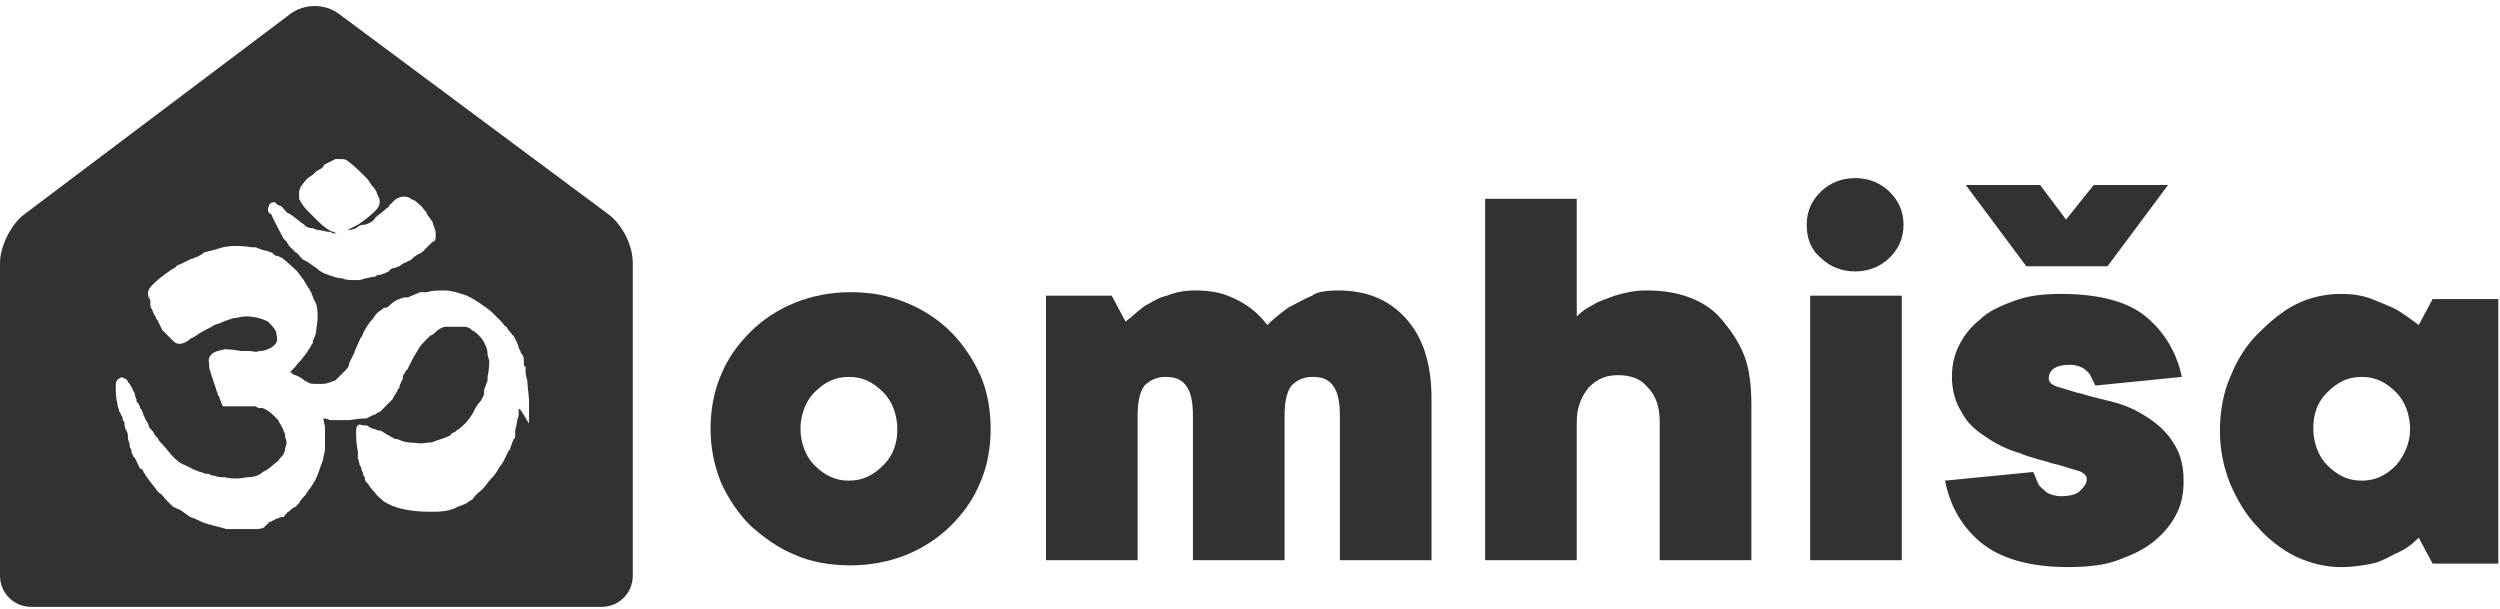 <?xml version="1.0" encoding="utf-8"?>
<!-- Generator: Adobe Illustrator 19.0.0, SVG Export Plug-In . SVG Version: 6.00 Build 0)  -->
<svg version="1.1" id="Layer_1" xmlns="http://www.w3.org/2000/svg" xmlns:xlink="http://www.w3.org/1999/xlink" x="0px" y="0px"
	 viewBox="-285.9 484 144.6 35.2" style="enable-background:new -285.9 484 144.6 35.2;" xml:space="preserve">
<style type="text/css">
	.st0{fill:#282525;}
	.st1{fill:#333132;}
</style>
<path class="st0" d="M-271.9,493.6C-271.8,493.5-272.1,493.8-271.9,493.6L-271.9,493.6z"/>
<path class="st0" d="M-271.9,493.6C-271.8,493.5-272.1,493.8-271.9,493.6L-271.9,493.6z"/>
<g id="XMLID_1043_">
	<g id="XMLID_998_">
		<path id="XMLID_1023_" class="st1" d="M-228.6,508.8c0,1.1-0.2,2.2-0.6,3.1c-0.4,1-1,1.8-1.7,2.5c-0.7,0.7-1.6,1.3-2.6,1.7
			c-1,0.4-2.1,0.6-3.2,0.6c-1.2,0-2.3-0.2-3.2-0.6c-1-0.4-1.8-1-2.6-1.7c-0.7-0.7-1.3-1.6-1.7-2.5c-0.4-1-0.6-2-0.6-3.1
			c0-1.1,0.2-2.2,0.6-3.1c0.4-1,1-1.8,1.7-2.5s1.6-1.3,2.6-1.7c1-0.4,2.1-0.6,3.2-0.6c1.2,0,2.2,0.2,3.2,0.6c1,0.4,1.9,1,2.6,1.7
			c0.7,0.7,1.3,1.6,1.7,2.5C-228.8,506.6-228.6,507.7-228.6,508.8z M-239.6,508.8c0,0.8,0.3,1.6,0.8,2.1c0.6,0.6,1.2,0.9,2,0.9
			c0.8,0,1.4-0.3,2-0.9c0.6-0.6,0.8-1.3,0.8-2.1c0-0.8-0.3-1.6-0.8-2.1c-0.6-0.6-1.2-0.9-2-0.9c-0.8,0-1.4,0.3-2,0.9
			C-239.3,507.2-239.6,508-239.6,508.8z"/>
		<path id="XMLID_1021_" class="st1" d="M-208.5,500.8c1.6,0,2.9,0.5,3.9,1.6c1,1.1,1.5,2.6,1.5,4.7v9.3h-5.3v-8.3
			c0-0.8-0.1-1.4-0.4-1.8c-0.3-0.4-0.7-0.5-1.2-0.5c-0.5,0-0.9,0.2-1.2,0.5c-0.3,0.4-0.4,1-0.4,1.8v8.3h-5.3v-8.3
			c0-0.8-0.1-1.4-0.4-1.8c-0.3-0.4-0.7-0.5-1.2-0.5c-0.5,0-0.9,0.2-1.2,0.5c-0.3,0.4-0.4,1-0.4,1.8v8.3h-5.3v-15.3h3.8l0.8,1.5
			c0.4-0.3,0.7-0.6,1.1-0.9c0.4-0.2,0.8-0.5,1.3-0.6c0.5-0.2,1-0.3,1.6-0.3c0.8,0,1.4,0.1,1.9,0.3c0.5,0.2,0.9,0.4,1.3,0.7
			c0.4,0.3,0.7,0.6,1,1c0.4-0.4,0.8-0.7,1.2-1c0.4-0.2,0.9-0.5,1.4-0.7C-209.8,500.9-209.2,500.8-208.5,500.8z"/>
		<path id="XMLID_1019_" class="st1" d="M-190.7,500.8c0.9,0,1.7,0.1,2.5,0.4c0.8,0.3,1.4,0.7,1.9,1.3c0.5,0.6,1,1.3,1.3,2.1
			c0.3,0.8,0.4,1.8,0.4,2.8v9h-5.3v-8c0-0.8-0.2-1.5-0.7-2c-0.4-0.5-1-0.7-1.7-0.7s-1.2,0.2-1.7,0.7c-0.4,0.5-0.7,1.1-0.7,2v8h-5.3
			v-20.9h5.3v6.8c0.3-0.3,0.6-0.5,1-0.7c0.3-0.2,0.7-0.3,1.2-0.5C-191.8,500.9-191.3,500.8-190.7,500.8z"/>
		<path id="XMLID_1016_" class="st1" d="M-181.4,497c0-0.8,0.3-1.4,0.8-1.9c0.5-0.5,1.2-0.8,2-0.8c0.8,0,1.5,0.3,2,0.8
			c0.5,0.5,0.8,1.1,0.8,1.9c0,0.8-0.3,1.4-0.8,1.9c-0.5,0.5-1.2,0.8-2,0.8c-0.8,0-1.5-0.3-2-0.8C-181.2,498.4-181.4,497.7-181.4,497
			z M-181.2,501.1h5.3v15.3h-5.3V501.1z"/>
		<path id="XMLID_1002_" class="st1" d="M-168.3,511.3c0.1,0.2,0.2,0.5,0.3,0.7c0.1,0.2,0.3,0.3,0.5,0.5c0.2,0.1,0.5,0.2,0.8,0.2
			c0.5,0,0.9-0.1,1.1-0.3c0.2-0.2,0.4-0.4,0.4-0.7c0-0.2-0.2-0.4-0.6-0.5c-0.4-0.1-0.9-0.3-1.4-0.4c-0.6-0.2-1.2-0.3-1.9-0.6
			c-0.7-0.2-1.3-0.5-1.9-0.9s-1.1-0.8-1.4-1.4c-0.4-0.6-0.6-1.3-0.6-2.1c0-0.6,0.1-1.2,0.4-1.8c0.3-0.6,0.7-1.1,1.2-1.5
			c0.5-0.5,1.2-0.8,2-1.1c0.8-0.3,1.7-0.4,2.7-0.4c2.1,0,3.8,0.4,4.9,1.3c1.1,0.9,1.8,2.1,2.1,3.5l-5,0.5c-0.1-0.2-0.2-0.4-0.3-0.6
			c-0.1-0.2-0.3-0.3-0.4-0.4c-0.2-0.1-0.4-0.2-0.8-0.2c-0.8,0-1.2,0.3-1.2,0.8c0,0.2,0.2,0.4,0.6,0.5c0.4,0.1,0.9,0.3,1.4,0.4
			c0.6,0.2,1.2,0.3,1.9,0.5c0.7,0.2,1.3,0.5,1.9,0.9c0.6,0.4,1.1,0.9,1.4,1.4c0.4,0.6,0.6,1.3,0.6,2.2c0,0.7-0.1,1.3-0.4,1.9
			c-0.3,0.6-0.7,1.1-1.3,1.6c-0.6,0.5-1.3,0.8-2.1,1.1c-0.8,0.3-1.8,0.4-2.9,0.4c-2.2,0-3.9-0.5-5-1.4c-1.1-0.9-1.8-2.1-2.1-3.6
			L-168.3,511.3z M-164.8,494.7h4.3l-3.5,4.7h-4.7l-3.5-4.7h4.3l1.5,2L-164.8,494.7z"/>
		<path id="XMLID_999_" class="st1" d="M-150.5,516.8c-0.9,0-1.7-0.2-2.6-0.6c-0.8-0.4-1.6-1-2.2-1.7c-0.7-0.7-1.2-1.6-1.6-2.5
			c-0.4-1-0.6-2-0.6-3.1c0-1.1,0.2-2.2,0.6-3.1c0.4-1,0.9-1.8,1.6-2.5s1.4-1.3,2.2-1.7c0.8-0.4,1.7-0.6,2.6-0.6
			c0.7,0,1.3,0.1,1.8,0.3s1,0.4,1.4,0.6c0.5,0.3,0.9,0.6,1.3,0.9l0.8-1.5h3.8v15.3h-3.8l-0.8-1.5c-0.4,0.4-0.8,0.7-1.3,0.9
			c-0.4,0.2-0.9,0.5-1.4,0.6C-149.2,516.7-149.8,516.8-150.5,516.8z M-146.5,508.8c0-0.8-0.3-1.6-0.8-2.1c-0.6-0.6-1.2-0.9-2-0.9
			s-1.4,0.3-2,0.9c-0.6,0.6-0.8,1.3-0.8,2.1c0,0.8,0.3,1.6,0.8,2.1c0.6,0.6,1.2,0.9,2,0.9s1.4-0.3,2-0.9
			C-146.8,510.3-146.5,509.6-146.5,508.8z"/>
	</g>
	<g id="XMLID_372_">
		<g id="XMLID_1038_">
			<path class="st1" d="M-266.3,484.8c-0.8-0.6-2-0.6-2.8,0l-15.4,11.6c-0.8,0.6-1.4,1.9-1.4,2.8v18.1c0,1,0.8,1.8,1.8,1.8h33
				c1,0,1.8-0.8,1.8-1.8v-18.1c0-1-0.6-2.2-1.4-2.8L-266.3,484.8z M-270.3,495.8c0.1-0.1,0.2-0.1,0.2-0.1c0.1,0,0.1,0,0.1,0
				c0.1,0.1,0.2,0.2,0.3,0.2s0.2,0.2,0.4,0.4c0,0,0,0,0.2,0.1c0.3,0.2,0.5,0.4,0.8,0.6c0.1,0.1,0.1,0.1,0.1,0.1
				c0.2,0.1,0.3,0.1,0.4,0.1c0,0,0.2,0.1,0.3,0.1c0.1,0,0.5,0.1,0.5,0.1c0.1,0,0.2,0,0.4,0.1c0,0,0,0,0.2,0c0,0,0,0,0,0
				c0,0-0.1,0-0.2-0.1c0,0,0,0-0.1,0c-0.4-0.2-0.7-0.5-0.9-0.7c-0.2-0.2-0.4-0.4-0.6-0.6c-0.1-0.1-0.3-0.4-0.4-0.6
				c0-0.1,0-0.1,0-0.1c0-0.1,0-0.2,0-0.3c0-0.1,0.1-0.3,0.1-0.3c0,0,0.2-0.3,0.4-0.5c0,0,0,0,0.3-0.2c0.2-0.2,0.2-0.2,0.2-0.2
				c0.2-0.1,0.4-0.2,0.4-0.3c0,0,0.1-0.1,0.1-0.1c0,0,0.2-0.1,0.2-0.1s0.2-0.1,0.4-0.2c0,0,0,0,0.2,0c0.2,0,0.4,0,0.5,0.1
				c0.4,0.3,0.7,0.6,0.9,0.8c0.2,0.2,0.2,0.2,0.2,0.2c0.2,0.2,0.3,0.5,0.4,0.5c0,0.1,0.2,0.2,0.2,0.4c0,0,0,0,0.1,0.2
				c0.2,0.4-0.1,0.7-0.2,0.8c-0.3,0.3-0.7,0.6-1,0.8c-0.2,0.1-0.2,0.1-0.2,0.1c-0.2,0.1-0.4,0.2-0.4,0.2c0,0,0,0,0.1,0
				c0.1,0,0.5-0.1,0.5-0.2c0,0,0.2-0.1,0.3-0.1c0,0,0,0,0.1,0c0.3-0.1,0.5-0.2,0.6-0.4c0.2-0.2,0.4-0.3,0.6-0.5
				c0.1-0.1,0.2-0.1,0.2-0.2c0.1-0.1,0.2-0.2,0.3-0.3c0.1-0.1,0.4-0.3,0.8-0.2c0.2,0.1,0.3,0.2,0.4,0.2c0.2,0.2,0.4,0.3,0.5,0.5
				c0.1,0.1,0.2,0.2,0.2,0.3c0.1,0.1,0.2,0.3,0.3,0.4c0,0,0,0,0,0c0,0,0.1,0.3,0.2,0.6c0,0,0,0,0,0.3c0,0.2-0.1,0.3-0.2,0.3
				c-0.2,0.2-0.4,0.4-0.6,0.6c-0.2,0.1-0.2,0.1-0.2,0.1c-0.2,0.1-0.4,0.3-0.4,0.3c0,0-0.1,0.1-0.2,0.1c0,0-0.1,0.1-0.2,0.1
				c0,0-0.2,0.1-0.3,0.2c-0.1,0-0.2,0.1-0.3,0.1c-0.1,0-0.3,0.1-0.3,0.2c0,0-0.1,0-0.2,0.1c-0.1,0-0.3,0.1-0.3,0.1c0,0-0.1,0-0.1,0
				c0,0-0.1,0-0.2,0.1c-0.1,0-0.6,0.1-0.9,0.2c0,0,0,0-0.3,0c-0.2,0-0.5,0-0.7-0.1c-0.3,0-0.5-0.1-0.8-0.2c-0.3-0.1-0.5-0.2-0.7-0.4
				c-0.2-0.1-0.4-0.3-0.6-0.4c-0.2-0.1-0.2-0.1-0.2-0.1c-0.2-0.2-0.3-0.4-0.4-0.4c0,0-0.2-0.2-0.3-0.3c0,0,0,0-0.1-0.1
				c0-0.1-0.1-0.1-0.1-0.2c-0.1-0.1-0.1-0.1-0.2-0.2c-0.1-0.2-0.6-1.1-0.7-1.4C-270.5,496.3-270.4,496-270.3,495.8z M-255.9,507.9
				c0,0.1,0,0.1,0,0.1c0,0.1-0.1,0.3-0.1,0.4c0,0.1-0.1,0.5-0.1,0.5c0,0,0,0.2,0,0.2c0,0,0,0.1,0,0.1c0,0,0,0.2-0.1,0.2
				c0,0.1-0.1,0.2-0.1,0.3c0,0-0.1,0.2-0.1,0.3c0,0,0,0-0.1,0.1c-0.2,0.4-0.3,0.7-0.5,0.9c-0.1,0.2-0.3,0.5-0.5,0.7
				c-0.2,0.2-0.3,0.4-0.5,0.6c-0.2,0.2-0.4,0.3-0.5,0.5c-0.1,0.1-0.1,0.1-0.1,0.1c-0.2,0.1-0.3,0.2-0.3,0.2c0,0-0.2,0.1-0.5,0.2
				c0,0,0,0-0.2,0.1c-0.5,0.2-0.9,0.2-1.4,0.2c-1.2,0-2.1-0.2-2.7-0.6c-0.2-0.2-0.4-0.3-0.5-0.5c-0.1-0.1-0.3-0.3-0.4-0.5
				c-0.1-0.1-0.1-0.1-0.1-0.1c-0.1-0.1-0.1-0.2-0.1-0.3c0,0-0.1-0.1-0.1-0.2c0-0.1-0.1-0.2-0.1-0.3c0,0,0-0.1-0.1-0.2
				c0-0.1-0.1-0.4-0.1-0.4c0-0.1,0-0.1,0-0.2c0,0,0-0.2,0-0.2c0,0-0.1-0.4-0.1-0.9c0,0,0,0,0-0.3c0-0.1,0-0.2,0.1-0.3
				c0.1-0.1,0.2,0,0.3,0c0.2,0,0.2,0,0.2,0c0.2,0.1,0.3,0.2,0.4,0.2c0.1,0,0.2,0.1,0.3,0.1c0,0,0,0,0.1,0c0.2,0.1,0.3,0.2,0.5,0.3
				c0.1,0,0.1,0.1,0.2,0.1c0.1,0.1,0.2,0.1,0.3,0.1c0.2,0.1,0.5,0.2,0.8,0.2c0.3,0,0.5,0.1,0.9,0c0.2,0,0.3,0,0.5-0.1
				c0.3-0.1,0.3-0.1,0.3-0.1c0.3-0.1,0.6-0.2,0.6-0.3c0,0,0.1-0.1,0.2-0.1c0,0,0,0,0.1-0.1c0.2-0.1,0.4-0.3,0.5-0.4
				c0.2-0.2,0.4-0.5,0.5-0.7c0.1-0.2,0.2-0.4,0.4-0.6c0.1-0.2,0.2-0.3,0.2-0.5c0-0.1,0-0.1,0-0.1c0-0.1,0.1-0.3,0.1-0.3
				c0-0.1,0.1-0.2,0.1-0.3c0,0,0,0,0-0.1c0,0,0,0,0,0c0,0,0-0.1,0-0.1c0,0,0.1-0.4,0.1-0.9c0,0,0,0-0.1-0.4c0-0.3-0.1-0.5-0.2-0.7
				c-0.1-0.2-0.2-0.3-0.3-0.4c-0.1-0.1-0.2-0.2-0.4-0.3c-0.1-0.1-0.1-0.1-0.1-0.1c-0.2-0.1-0.3-0.1-0.3-0.1c0,0-0.1,0-0.2,0
				c0,0,0,0-0.1,0c-0.3,0-0.5,0-0.8,0c-0.2,0-0.3,0.1-0.5,0.2c-0.1,0.1-0.1,0.1-0.1,0.1c-0.1,0.1-0.2,0.2-0.3,0.2
				c0,0-0.1,0.1-0.2,0.2c0,0,0,0-0.1,0.1c-0.1,0.1-0.3,0.3-0.4,0.5c-0.1,0.2-0.2,0.3-0.3,0.5c-0.1,0.2-0.1,0.2-0.1,0.2
				c-0.1,0.2-0.2,0.4-0.2,0.4c0,0,0,0.1-0.1,0.1c0,0-0.1,0.2-0.1,0.2c0,0-0.1,0.1-0.1,0.2c0,0,0,0,0,0.1c-0.1,0.2-0.2,0.4-0.2,0.5
				c0,0,0,0.1-0.1,0.1c0,0.1,0,0.1,0,0.1c-0.1,0.1-0.1,0.2-0.2,0.3c0,0-0.1,0.2-0.1,0.2c0,0-0.1,0.1-0.2,0.2c0,0,0,0-0.1,0.1
				c0,0,0,0,0,0c0,0-0.1,0.1-0.1,0.1c0,0-0.2,0.2-0.3,0.3c0,0,0,0-0.2,0.1c0,0,0,0,0,0c0,0-0.1,0.1-0.2,0.1c0,0,0,0,0,0
				c-0.4,0.2-0.4,0.2-0.4,0.2c-0.5,0-0.9,0.1-1,0.1c-0.1,0-0.3,0-0.6,0c0,0,0,0-0.3,0c-0.2,0-0.2,0-0.2,0c-0.2-0.1-0.4-0.1-0.4-0.1
				c0,0,0,0,0,0c0.1,0.5,0.1,0.5,0.1,0.5c0,0.5,0,1,0,1s0,0.2,0,0.3c0,0.1-0.1,0.4-0.1,0.5s-0.1,0.3-0.2,0.6c0,0,0,0-0.1,0.3
				c-0.1,0.3-0.3,0.6-0.5,0.9c0,0-0.1,0.1-0.1,0.1c0,0.1-0.1,0.1-0.1,0.2c-0.2,0.2-0.3,0.3-0.4,0.5c-0.1,0.1-0.2,0.2-0.2,0.2
				c-0.2,0.1-0.3,0.2-0.4,0.3c0,0,0,0,0,0c-0.1,0-0.1,0.1-0.1,0.1c0,0-0.1,0-0.1,0.1c0,0,0,0,0,0c0,0-0.1,0.1-0.1,0.1
				c-0.1,0-0.1,0-0.1,0c-0.1,0-0.2,0.1-0.3,0.1c-0.1,0-0.1,0.1-0.2,0.1c0,0-0.2,0.1-0.2,0.1c0,0-0.1,0-0.1,0.1c0,0-0.1,0-0.1,0.1
				c0,0-0.1,0-0.1,0.1c0,0,0,0,0,0c-0.2,0.1-0.4,0.1-0.6,0.1c-0.2,0-0.4,0-0.7,0c-0.2,0-0.5,0-0.7,0c-0.2,0-0.2,0-0.2,0
				c-0.3-0.1-0.8-0.2-1.1-0.3c0,0,0,0-0.3-0.1c-0.2-0.1-0.4-0.2-0.7-0.3c-0.3-0.2-0.5-0.4-0.8-0.5c-0.2-0.1-0.2-0.1-0.2-0.1
				c-0.1-0.1-0.3-0.3-0.4-0.4c-0.1-0.1-0.2-0.3-0.4-0.4c0,0,0,0-0.1-0.1c-0.2-0.3-0.4-0.5-0.6-0.8c-0.1-0.1-0.1-0.2-0.2-0.3
				c0-0.1-0.1-0.2-0.2-0.2c-0.1-0.2-0.1-0.2-0.1-0.2c-0.1-0.2-0.2-0.5-0.3-0.5c0-0.1-0.1-0.2-0.1-0.3c0,0,0,0,0-0.1
				c-0.1-0.1-0.1-0.2-0.1-0.3c0-0.1-0.1-0.2-0.1-0.4c0-0.1,0-0.1,0-0.1c0-0.2-0.1-0.3-0.1-0.3c0,0-0.1-0.2-0.1-0.4c0,0,0,0,0,0
				c0-0.1,0-0.1-0.1-0.2c0-0.1,0-0.1,0-0.1c0-0.1-0.1-0.2-0.1-0.2c0,0,0-0.1-0.1-0.2c0-0.1-0.1-0.3-0.1-0.4c0,0-0.1-0.4-0.1-0.8
				c0,0,0,0,0-0.4c0-0.1,0.1-0.3,0.2-0.3c0.1-0.1,0.2-0.1,0.3,0c0.1,0,0.2,0.1,0.2,0.2c0.1,0.1,0.1,0.1,0.1,0.1
				c0.1,0.2,0.2,0.3,0.2,0.4c0,0,0.1,0.1,0.1,0.2c0,0.1,0.1,0.3,0.1,0.3c0,0,0,0,0,0.1c0,0,0,0.1,0.1,0.1c0,0,0,0.1,0.1,0.2
				c0,0,0,0,0,0.1c0.1,0.1,0.1,0.1,0.1,0.1c0,0.1,0.1,0.2,0.1,0.3c0,0,0.1,0.2,0.1,0.2c0,0.1,0.2,0.3,0.2,0.4c0,0.1,0.1,0.2,0.2,0.3
				c0.1,0.1,0.2,0.4,0.3,0.4c0,0,0.1,0.2,0.2,0.3c0,0,0,0,0.1,0.1c0.2,0.2,0.4,0.5,0.6,0.7c0.2,0.2,0.4,0.4,0.7,0.5
				c0.2,0.1,0.4,0.2,0.6,0.3c0.1,0,0.2,0.1,0.3,0.1c0.1,0,0.2,0.1,0.3,0.1c0.1,0,0.1,0,0.1,0c0.1,0,0.2,0.1,0.3,0.1
				c0.1,0,0.3,0.1,0.5,0.1c0,0,0,0,0.2,0c0.4,0.1,0.8,0.1,1.3,0c0.4,0,0.7-0.1,0.9-0.3c0.2-0.1,0.2-0.1,0.2-0.1
				c0.3-0.2,0.5-0.4,0.5-0.4c0,0,0.2-0.1,0.3-0.3c0,0,0,0,0.1-0.1c0.1-0.1,0.2-0.3,0.2-0.5c0.1-0.2,0.1-0.4,0-0.6c0-0.1,0-0.1,0-0.1
				c0-0.1-0.1-0.3-0.1-0.3c0,0,0-0.1-0.1-0.2c0-0.1-0.2-0.3-0.2-0.4c0,0-0.1-0.1-0.2-0.2c-0.1-0.1-0.3-0.3-0.5-0.4c0,0,0,0-0.2-0.1
				c0,0-0.1,0-0.1,0c-0.1,0-0.1,0-0.1,0c-0.1,0-0.2-0.1-0.2-0.1s-0.2,0-0.2,0c0,0-0.1,0-0.1,0c-0.1,0-0.2,0-0.3,0c0,0-0.1,0-0.1,0
				c0,0-0.1,0-0.2,0c0,0-0.1,0-0.2,0c0,0,0,0-0.1,0c-0.1,0-0.1,0-0.1,0c-0.1,0-0.2,0-0.2,0c0,0-0.2,0-0.4,0c0,0,0,0-0.1-0.2
				c0-0.1-0.1-0.2-0.1-0.3c0-0.1-0.1-0.1-0.1-0.2c0-0.1-0.1-0.2-0.1-0.3c-0.1-0.3-0.1-0.3-0.1-0.3c-0.1-0.3-0.2-0.6-0.2-0.6
				c0-0.1-0.1-0.2-0.1-0.4c0,0,0,0,0-0.2c-0.1-0.3,0.1-0.6,0.5-0.7c0.4-0.1,0.4-0.1,0.4-0.1c0.5,0,0.9,0.1,0.9,0.1c0,0,0.2,0,0.4,0
				c0,0,0,0,0.1,0c0.2,0,0.4,0.1,0.6,0c0.3,0,0.5-0.1,0.7-0.2c0.3-0.2,0.4-0.4,0.3-0.7c0-0.3-0.2-0.5-0.5-0.8
				c-0.4-0.2-0.8-0.3-1.3-0.3c-0.2,0-0.5,0.1-0.7,0.1c-0.3,0.1-0.6,0.2-0.8,0.3c-0.3,0.1-0.3,0.1-0.3,0.1c-0.3,0.2-0.6,0.3-0.7,0.4
				c-0.1,0-0.3,0.2-0.5,0.3c0,0,0,0-0.2,0.1c0,0-0.1,0.1-0.1,0.1c-0.1,0-0.1,0.1-0.2,0.1c-0.4,0.2-0.6,0-0.7-0.1
				c-0.2-0.2-0.4-0.4-0.6-0.6c-0.1-0.2-0.1-0.2-0.1-0.2c-0.1-0.2-0.2-0.4-0.2-0.4c0,0-0.1-0.1-0.1-0.2c-0.1-0.1-0.2-0.4-0.2-0.4
				c0,0-0.1-0.1-0.1-0.3c0,0,0,0,0-0.1c0,0,0-0.1,0-0.1c0,0,0-0.1-0.1-0.2c-0.1-0.3,0-0.5,0.2-0.7c0.2-0.2,0.4-0.4,0.7-0.6
				c0.1-0.1,0.3-0.2,0.4-0.3c0.1,0,0.1-0.1,0.2-0.1c0.1-0.1,0.1-0.1,0.1-0.1c0.1-0.1,0.2-0.1,0.2-0.1c0,0,0.2-0.1,0.4-0.2
				c0,0,0,0,0.2-0.1c0.3-0.1,0.6-0.2,0.8-0.4c0.4-0.1,0.8-0.2,1.1-0.3c0.5-0.1,1-0.1,1.7,0c0.2,0,0.2,0,0.2,0
				c0.2,0.1,0.5,0.2,0.6,0.2c0.1,0,0.2,0.1,0.3,0.1c0,0,0.1,0,0.1,0.1c0,0,0,0,0,0c0.1,0,0.1,0.1,0.2,0.1c0.1,0,0.1,0,0.1,0
				c0.1,0.1,0.2,0.1,0.2,0.1c0,0,0.5,0.4,0.9,0.8c0,0,0,0,0.3,0.4c0.1,0.1,0.1,0.2,0.2,0.3c0,0.1,0.1,0.1,0.1,0.2
				c0.1,0.1,0.1,0.1,0.1,0.1c0,0.1,0.1,0.2,0.1,0.2c0,0,0.1,0.3,0.2,0.5c0,0,0,0,0.1,0.2c0.1,0.4,0.1,0.9,0,1.4
				c0,0.3-0.1,0.5-0.2,0.7c0,0,0,0.1,0,0.1c0,0.1-0.1,0.1-0.1,0.2c-0.2,0.3-0.3,0.5-0.5,0.7c-0.1,0.2-0.3,0.3-0.4,0.5
				c-0.1,0.1-0.1,0.1-0.1,0.1c-0.1,0.1-0.2,0.2-0.2,0.2c0,0,0,0,0.1,0.1s0.2,0.1,0.2,0.1c0,0,0.3,0.1,0.5,0.3c0,0,0,0,0.2,0.1
				c0.1,0.1,0.3,0.1,0.4,0.1c0.2,0,0.3,0,0.5,0c0.2,0,0.4-0.1,0.7-0.2c0.1-0.1,0.1-0.1,0.1-0.1c0.1-0.1,0.2-0.2,0.2-0.2
				c0,0,0.1-0.1,0.2-0.2c0,0,0,0,0.1-0.1c0.1-0.1,0.2-0.2,0.2-0.4c0.1-0.2,0.2-0.4,0.3-0.6c0-0.1,0.1-0.2,0.1-0.3
				c0.1-0.1,0.1-0.3,0.2-0.4c0-0.1,0.1-0.2,0.1-0.2c0.1-0.1,0.1-0.3,0.2-0.4c0.1-0.2,0.3-0.5,0.5-0.7c0.1-0.2,0.3-0.4,0.5-0.5
				c0,0,0,0,0,0c0,0,0.1-0.1,0.1-0.1c0,0,0,0,0,0c0,0,0,0,0.1,0c0,0,0,0,0,0c0,0,0,0,0,0c0.1,0,0.2-0.1,0.3-0.2
				c0.1-0.1,0.4-0.3,0.5-0.3c0,0,0.2-0.1,0.3-0.1c0,0,0,0,0.1,0c0,0,0.1,0,0.1,0c0.2-0.1,0.5-0.2,0.7-0.3c0.1,0,0.1,0,0.2,0
				c0.1,0,0.1,0,0.2,0c0.3-0.1,0.6-0.1,1-0.1c0.4,0,0.7,0.1,1,0.2c0.4,0.1,0.7,0.3,1,0.5c0.3,0.2,0.6,0.4,0.8,0.6
				c0.1,0.1,0.1,0.1,0.1,0.1c0.1,0.1,0.2,0.2,0.2,0.2c0,0,0.1,0.1,0.2,0.2c0.1,0.1,0.2,0.3,0.3,0.3c0,0,0.1,0.2,0.2,0.3
				c0,0,0,0,0.1,0.1c0,0,0,0.1,0.1,0.1c0.1,0.2,0.1,0.2,0.1,0.2c0.1,0.2,0.2,0.4,0.2,0.5c0,0.1,0.1,0.1,0.1,0.2c0,0,0,0.1,0.1,0.2
				s0.1,0.3,0.1,0.4c0,0,0,0,0,0.1c0,0.1,0,0.2,0.1,0.2c0,0.1,0,0.1,0,0.1c0,0.1,0,0.2,0,0.2c0,0,0,0.2,0.1,0.5c0,0.2,0.1,1,0.1,1.1
				c0,0.1,0,0.3,0,0.4s0,0.5,0,1C-255.9,507.5-255.9,507.5-255.9,507.9z"/>
		</g>
	</g>
</g>
</svg>

